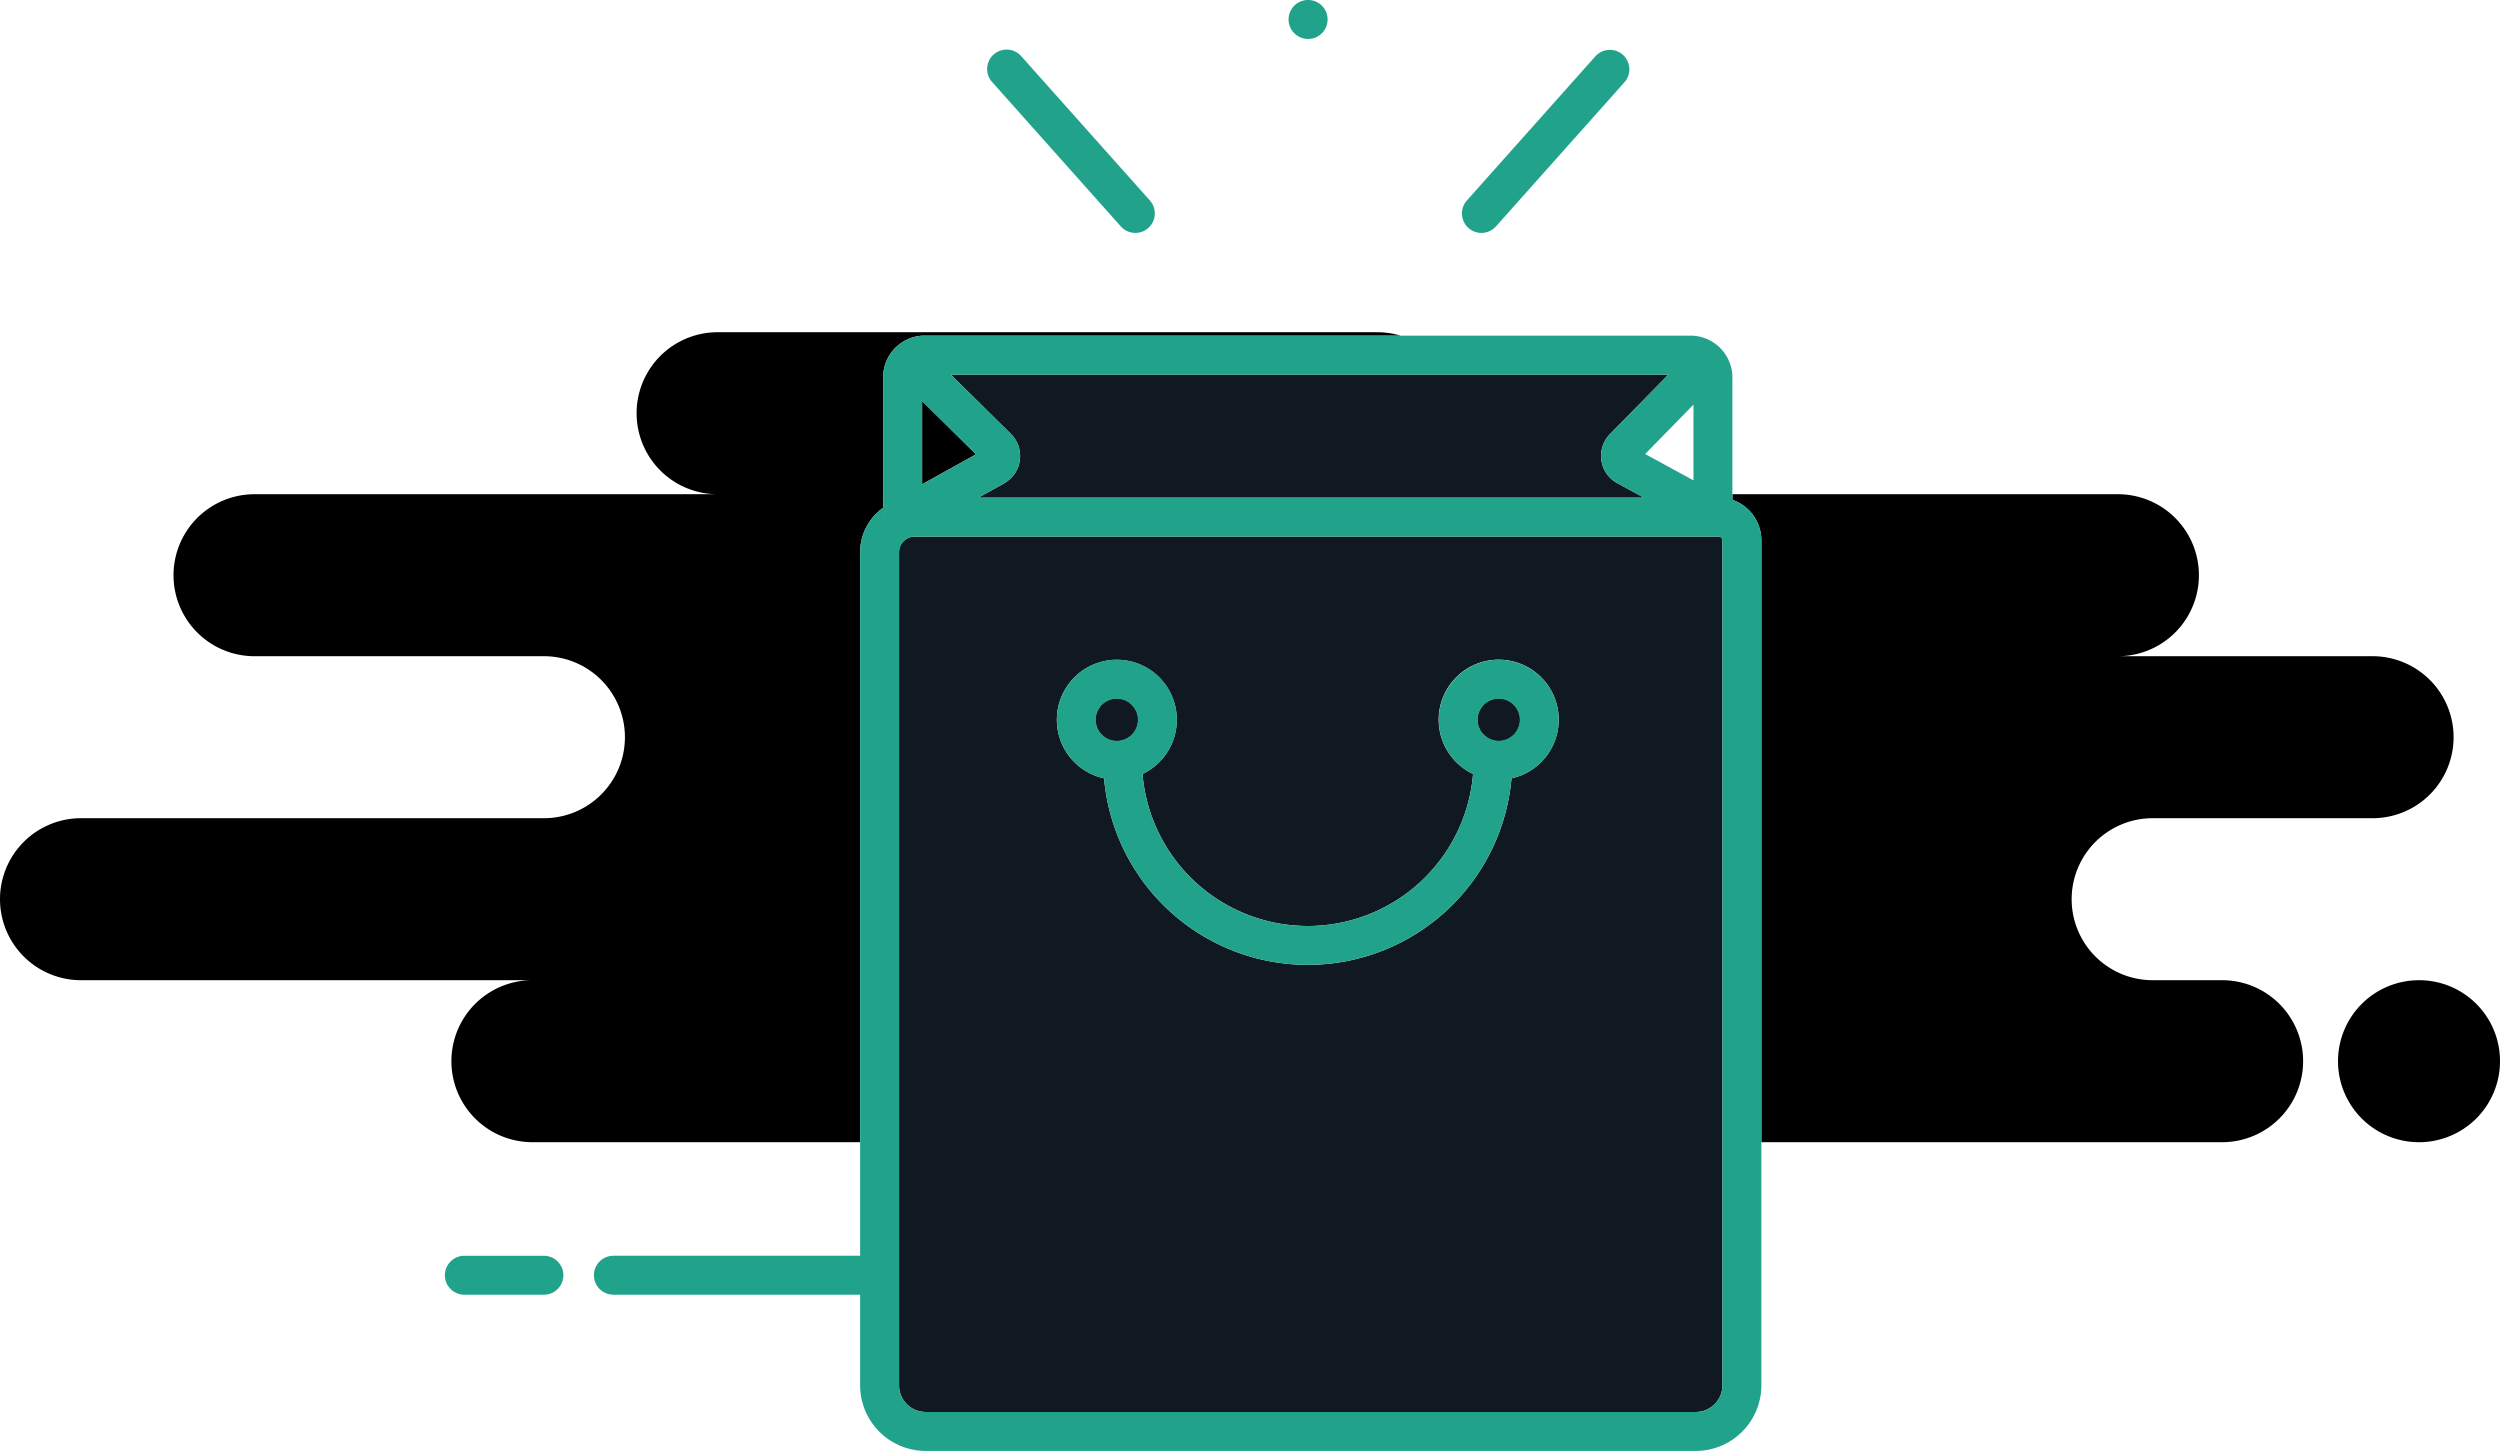 <svg xmlns="http://www.w3.org/2000/svg" viewBox="0 0 160.5 93.149">
    <path id="test" d="M108.72,33.009v.19h.25Zm43.6,9.12H135.97a5.2,5.2,0,0,0,0-10.4H111.22v.36a2.757,2.757,0,0,1,1.86,2.6v38.64h29.58a5.2,5.2,0,1,0,0-10.4H138.2a5.2,5.2,0,1,1,0-10.4h14.12a5.2,5.2,0,1,0,0-10.4Zm-63.9-20.8H46.07a5.2,5.2,0,0,0,0,10.4H16.34a5.2,5.2,0,1,0,0,10.4H34.92a5.2,5.2,0,0,1,0,10.4H5.2a5.2,5.2,0,0,0,0,10.4H34.18a5.2,5.2,0,0,0,0,10.4H55.22v-37.9A3.493,3.493,0,0,1,56.7,32.6v-8.31a2.672,2.672,0,0,1,2.52-2.74H89.93A5.352,5.352,0,0,0,88.42,21.329ZM59.2,25.749v5.34l3.46-1.92ZM56.7,32.6v.6a1.242,1.242,0,0,1,.28-.78A1.665,1.665,0,0,0,56.7,32.6Zm15,12.26a1.35,1.35,0,1,0,1.35,1.35A1.351,1.351,0,0,0,71.7,44.859Zm24.52,0a1.35,1.35,0,1,0,1.35,1.35A1.351,1.351,0,0,0,96.22,44.859Zm0,0a1.35,1.35,0,1,0,1.35,1.35A1.351,1.351,0,0,0,96.22,44.859Zm-24.52,0a1.35,1.35,0,1,0,1.35,1.35A1.351,1.351,0,0,0,71.7,44.859Zm0,0a1.35,1.35,0,1,0,1.35,1.35A1.351,1.351,0,0,0,71.7,44.859Zm24.52,0a1.35,1.35,0,1,0,1.35,1.35A1.351,1.351,0,0,0,96.22,44.859Zm0,0a1.35,1.35,0,1,0,1.35,1.35A1.351,1.351,0,0,0,96.22,44.859Zm-24.52,0a1.35,1.35,0,1,0,1.35,1.35A1.351,1.351,0,0,0,71.7,44.859Zm0,0a1.35,1.35,0,1,0,1.35,1.35A1.351,1.351,0,0,0,71.7,44.859Zm24.52,0a1.35,1.35,0,1,0,1.35,1.35A1.351,1.351,0,0,0,96.22,44.859Zm0,0a1.35,1.35,0,1,0,1.35,1.35A1.351,1.351,0,0,0,96.22,44.859Zm-24.52,0a1.35,1.35,0,1,0,1.35,1.35A1.351,1.351,0,0,0,71.7,44.859Zm0,0a1.35,1.35,0,1,0,1.35,1.35A1.351,1.351,0,0,0,71.7,44.859Zm24.52,0a1.35,1.35,0,1,0,1.35,1.35A1.351,1.351,0,0,0,96.22,44.859Zm0,0a1.35,1.35,0,1,0,1.35,1.35A1.351,1.351,0,0,0,96.22,44.859Zm-24.52,0a1.35,1.35,0,1,0,1.35,1.35A1.351,1.351,0,0,0,71.7,44.859Zm24.52,0a1.35,1.35,0,1,0,1.35,1.35A1.351,1.351,0,0,0,96.22,44.859Zm-24.52,0a1.35,1.35,0,1,0,1.35,1.35A1.351,1.351,0,0,0,71.7,44.859Zm0,0a1.35,1.35,0,1,0,1.35,1.35A1.351,1.351,0,0,0,71.7,44.859Zm24.52,0a1.35,1.35,0,1,0,1.35,1.35A1.351,1.351,0,0,0,96.22,44.859Zm0,0a1.35,1.35,0,1,0,1.35,1.35A1.351,1.351,0,0,0,96.22,44.859Zm-24.52,0a1.35,1.35,0,1,0,1.35,1.35A1.351,1.351,0,0,0,71.7,44.859Zm0,0a1.35,1.35,0,1,0,1.35,1.35A1.351,1.351,0,0,0,71.7,44.859Zm24.52,0a1.35,1.35,0,1,0,1.35,1.35A1.351,1.351,0,0,0,96.22,44.859Zm0,0a1.35,1.35,0,1,0,1.35,1.35A1.351,1.351,0,0,0,96.22,44.859Zm-24.52,0a1.35,1.35,0,1,0,1.35,1.35A1.351,1.351,0,0,0,71.7,44.859Zm0,0a1.35,1.35,0,1,0,1.35,1.35A1.351,1.351,0,0,0,71.7,44.859Zm24.52,0a1.35,1.35,0,1,0,1.35,1.35A1.351,1.351,0,0,0,96.22,44.859Zm0,0a1.35,1.35,0,1,0,1.35,1.35A1.351,1.351,0,0,0,96.22,44.859Zm-24.52,0a1.35,1.35,0,1,0,1.35,1.35A1.351,1.351,0,0,0,71.7,44.859Zm24.52,0a1.35,1.35,0,1,0,1.35,1.35A1.351,1.351,0,0,0,96.22,44.859Zm0,0a1.35,1.35,0,1,0,1.35,1.35A1.351,1.351,0,0,0,96.22,44.859Zm59.08,18.07a5.2,5.2,0,1,0,5.2,5.2A5.19,5.19,0,0,0,155.3,62.929Z"
          />
    <path d="M105.13,31.729l.4.22H62.81l1.66-.92a2.478,2.478,0,0,0,.45-.35,2,2,0,0,0-.02-2.82l-3.86-3.81h46.07l-3.75,3.82a2,2,0,0,0,.02,2.82,2.085,2.085,0,0,0,.45.33Z"
          fill="#101822"/>
    <polygon points="108.97 33.199 108.72 33.199 108.72 33.009 108.97 33.199" fill="#101822"/>
    <path d="M34.918,83.121H29.812a1.25,1.25,0,1,1,0-2.5h5.106a1.25,1.25,0,0,1,0,2.5Z" fill="#21a28b"/>
    <path d="M97.57,46.209a1.35,1.35,0,1,1-1.35-1.35A1.351,1.351,0,0,1,97.57,46.209Z" fill="#101822"/>
    <path d="M71.7,44.859a1.35,1.35,0,1,0,1.35,1.35A1.351,1.351,0,0,0,71.7,44.859Zm0,0a1.35,1.35,0,1,0,1.35,1.35A1.351,1.351,0,0,0,71.7,44.859Zm0,0a1.35,1.35,0,1,0,1.35,1.35A1.351,1.351,0,0,0,71.7,44.859Zm0,0a1.35,1.35,0,1,0,1.35,1.35A1.351,1.351,0,0,0,71.7,44.859Zm0,0a1.35,1.35,0,1,0,1.35,1.35A1.351,1.351,0,0,0,71.7,44.859Zm0,0a1.35,1.35,0,1,0,1.35,1.35A1.351,1.351,0,0,0,71.7,44.859Zm0,0a1.35,1.35,0,1,0,1.35,1.35A1.351,1.351,0,0,0,71.7,44.859Zm0,0a1.35,1.35,0,1,0,1.35,1.35A1.351,1.351,0,0,0,71.7,44.859Zm0,0a1.35,1.35,0,1,0,1.35,1.35A1.351,1.351,0,0,0,71.7,44.859Zm0,0a1.35,1.35,0,1,0,1.35,1.35A1.351,1.351,0,0,0,71.7,44.859Zm0,0a1.35,1.35,0,1,0,1.35,1.35A1.351,1.351,0,0,0,71.7,44.859Zm0,0a1.35,1.35,0,1,0,1.35,1.35A1.351,1.351,0,0,0,71.7,44.859Zm0,0a1.35,1.35,0,1,0,1.35,1.35A1.351,1.351,0,0,0,71.7,44.859Z"
          fill="#101822"/>
    <path d="M110.35,34.449H58.72a1,1,0,0,0-1,.99v53.49a1.709,1.709,0,0,0,1.7,1.72h49.46a1.714,1.714,0,0,0,1.7-1.71V34.689A.242.242,0,0,0,110.35,34.449ZM71.7,42.359a3.851,3.851,0,0,1,1.65,7.33,10.647,10.647,0,0,0,21.22,0,3.854,3.854,0,1,1,2.47.28,13.131,13.131,0,0,1-26.16,0,3.849,3.849,0,0,1,.82-7.61Z"
          fill="#101822"/>
    <path d="M108.72,33.009v.19h.25ZM56.7,32.6v.6a1.242,1.242,0,0,1,.28-.78A1.665,1.665,0,0,0,56.7,32.6Z"
          fill="#21a28b"/>
    <path d="M111.22,32.089v-7.74a2.7,2.7,0,0,0-2.59-2.8H59.22a2.672,2.672,0,0,0-2.52,2.74V32.6a1.665,1.665,0,0,1,.28-.18,1.242,1.242,0,0,0-.28.78v-.6a3.493,3.493,0,0,0-1.48,2.83v45.19H39.38a1.25,1.25,0,1,0,0,2.5H55.22v5.81a4.214,4.214,0,0,0,4.19,4.22h49.48a4.214,4.214,0,0,0,4.19-4.22V34.689A2.757,2.757,0,0,0,111.22,32.089Zm-2.5-6.11v4.86l-3.1-1.69Zm.25,7.22h-.25v-.19Zm-1.86-9.15-3.75,3.82a2,2,0,0,0,.02,2.82,2.085,2.085,0,0,0,.45.33l1.3.71.4.22H62.81l1.66-.92a2.478,2.478,0,0,0,.45-.35,2,2,0,0,0-.02-2.82l-3.86-3.81Zm-47.91,1.7,3.46,3.42-3.46,1.92Zm51.38,63.19a1.714,1.714,0,0,1-1.7,1.71H59.42a1.709,1.709,0,0,1-1.7-1.72V35.439a1,1,0,0,1,1-.99h51.63a.242.242,0,0,1,.23.24Z"
          fill="#21a28b"/>
    <path d="M56.98,32.419a1.242,1.242,0,0,0-.28.78v-.6A1.665,1.665,0,0,1,56.98,32.419Z" fill="#21a28b"/>
    <polygon points="108.97 33.199 108.72 33.199 108.72 33.009 108.97 33.199" fill="#21a28b"/>
    <path d="M73.05,46.209a1.35,1.35,0,1,1-1.35-1.35A1.351,1.351,0,0,1,73.05,46.209Z" fill="#101822"/>
    <path d="M97.57,46.209a1.35,1.35,0,1,1-1.35-1.35A1.351,1.351,0,0,1,97.57,46.209Z" fill="#101822"/>
    <path d="M96.22,42.359a3.851,3.851,0,0,0-1.65,7.33,10.647,10.647,0,0,1-21.22,0,3.854,3.854,0,1,0-2.47.28,13.131,13.131,0,0,0,26.16,0,3.849,3.849,0,0,0-.82-7.61Zm-24.52,2.5a1.35,1.35,0,1,1-1.35,1.35A1.344,1.344,0,0,1,71.7,44.859Zm24.52,2.7a1.35,1.35,0,1,1,1.35-1.35A1.357,1.357,0,0,1,96.22,47.559Z"
          fill="#21a28b"/>
    <path d="M108.72,33.009v.19h.25Z" fill="#21a28b"/>
    <path d="M95.107,14.953a1.25,1.25,0,0,1-.934-2.081l8.247-9.253a1.25,1.25,0,0,1,1.868,1.663l-8.247,9.253A1.248,1.248,0,0,1,95.107,14.953Zm-22.217,0a1.246,1.246,0,0,1-.934-.418L63.708,5.282a1.25,1.25,0,1,1,1.866-1.663l8.248,9.253a1.25,1.25,0,0,1-.932,2.081ZM83.981,2.5a1.25,1.25,0,0,1-.01-2.5h.01a1.25,1.25,0,0,1,0,2.5Z"
          fill="#21a28b"/>
</svg>